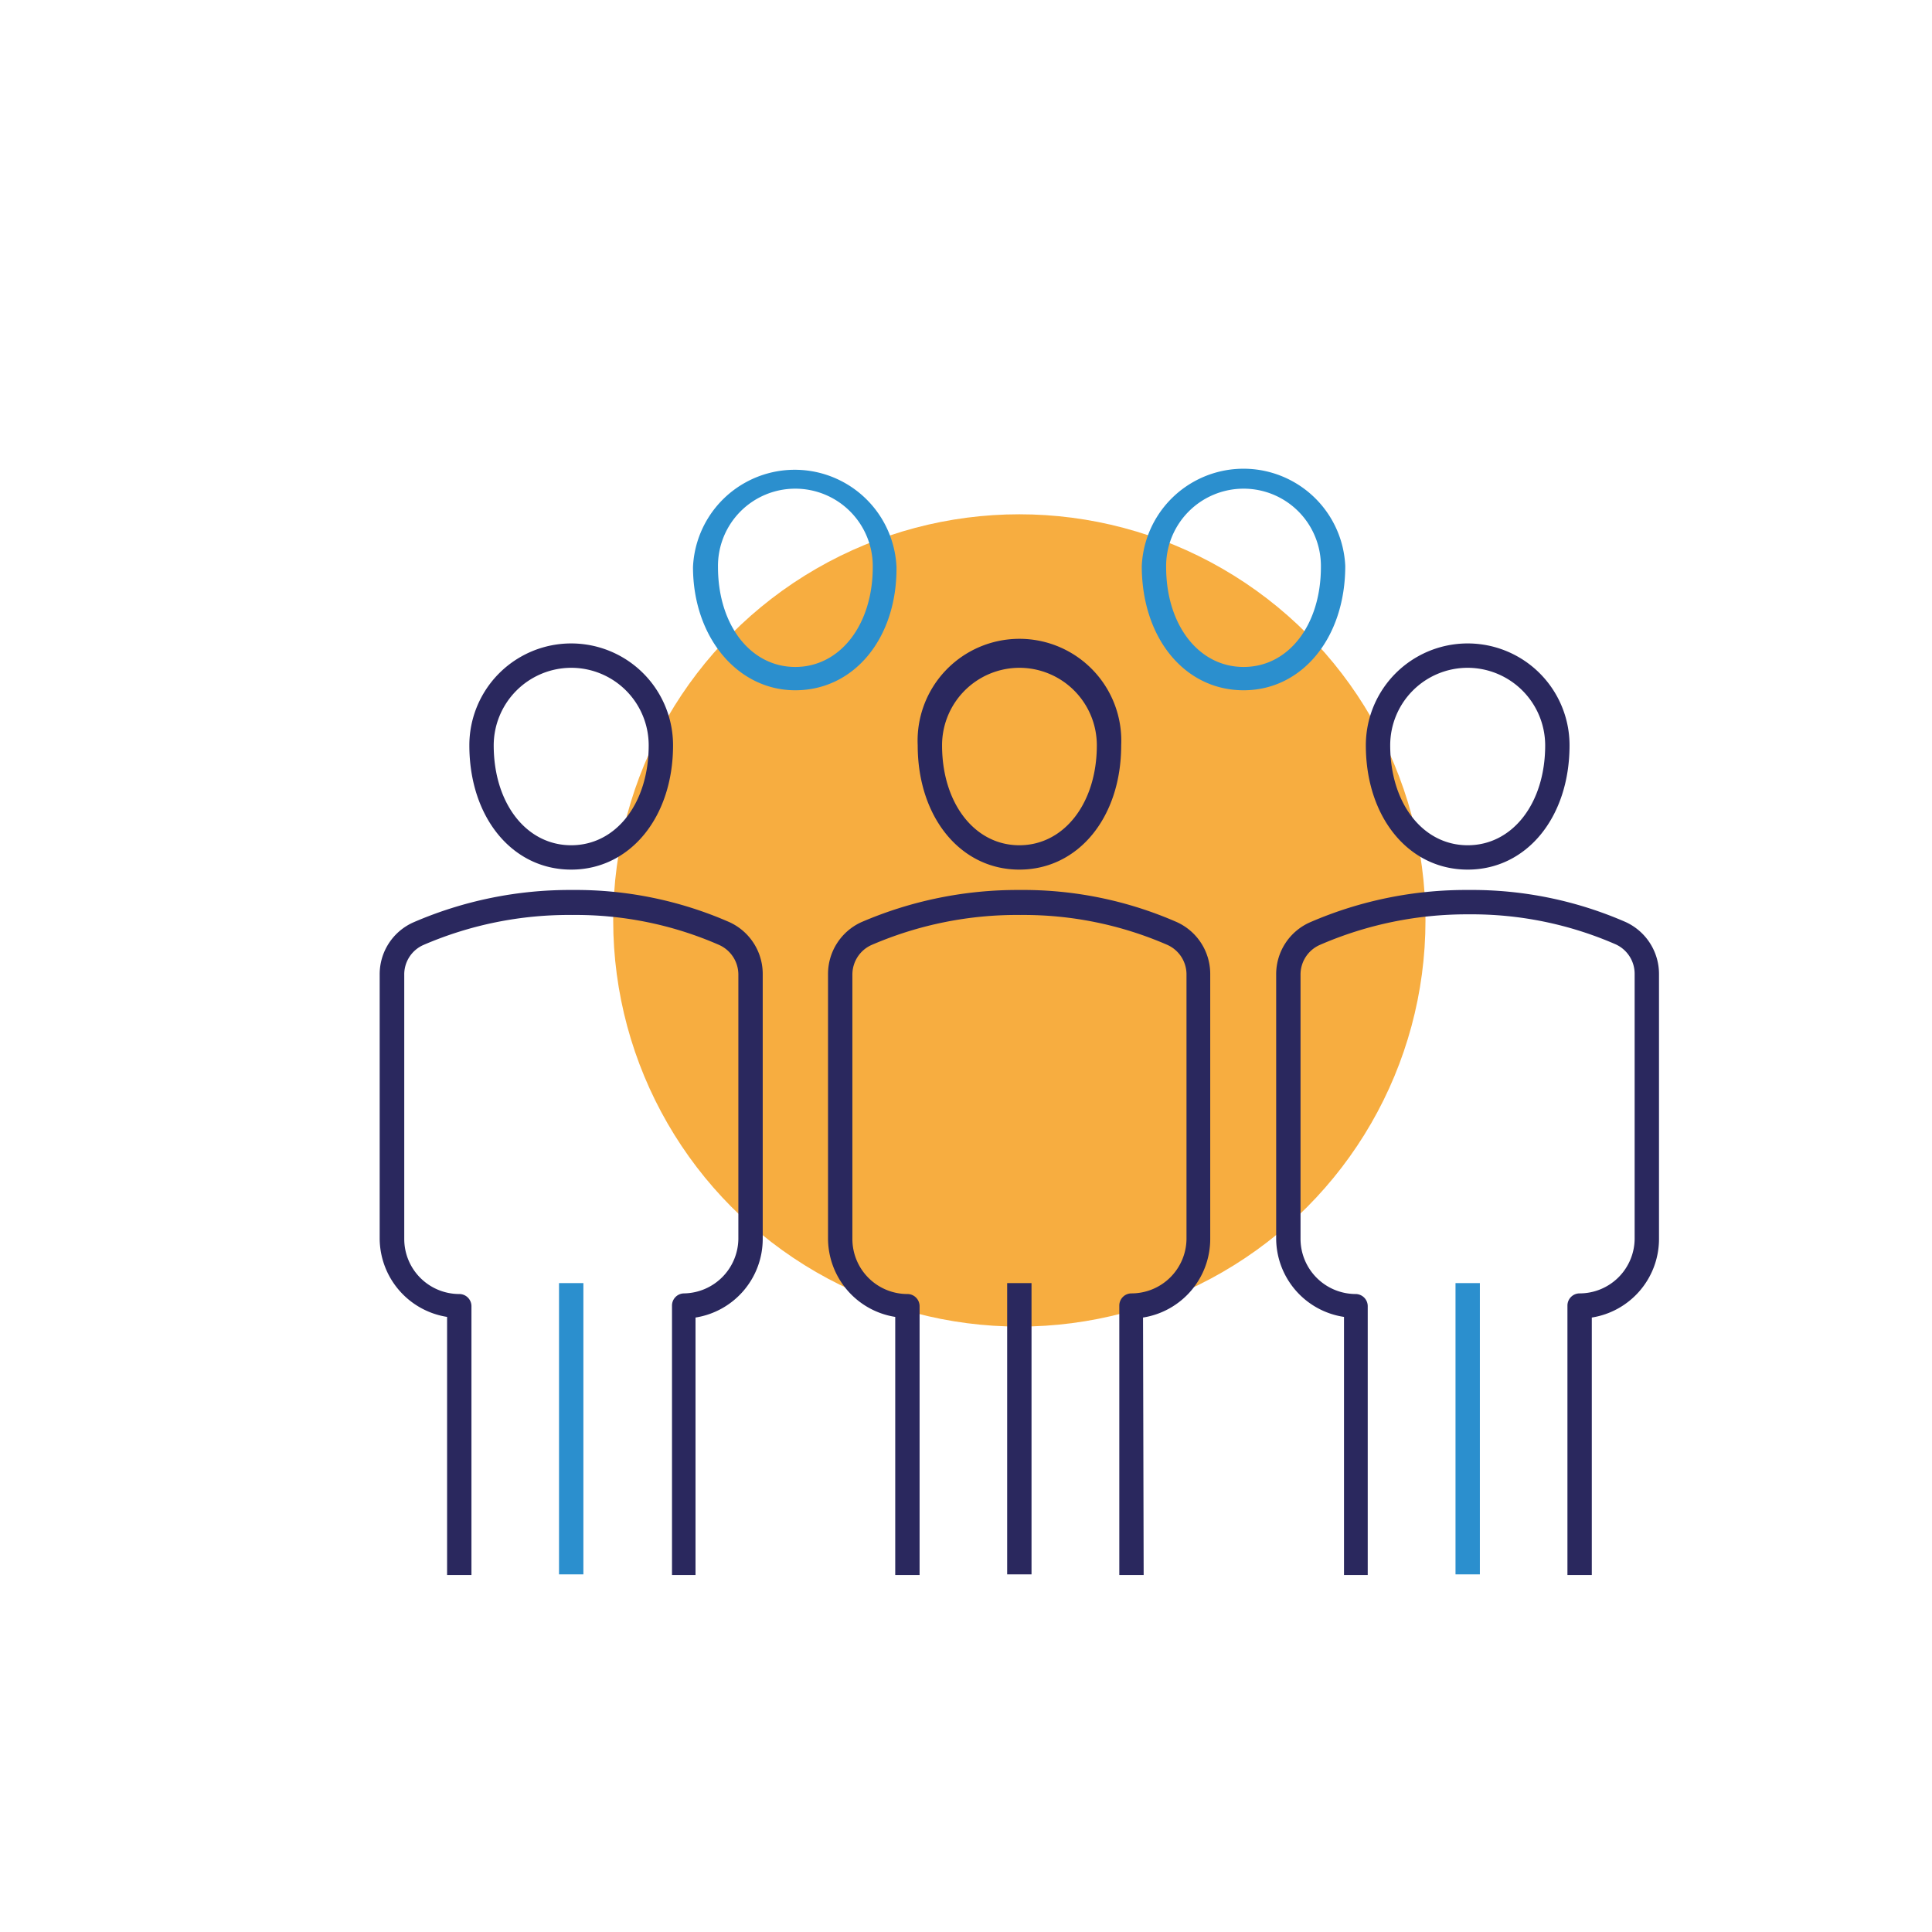 <svg id="Layer_1" data-name="Layer 1" xmlns="http://www.w3.org/2000/svg" viewBox="0 0 92 92"><defs><style>.cls-1{fill:#f7ad40;}.cls-2{fill:#2a285e;}.cls-3{fill:#2b8fce;}</style></defs><circle class="cls-1" cx="48.54" cy="43.83" r="19.34"/><rect class="cls-2" x="47.96" y="61.1" width="1.16" height="13.87"/><path class="cls-2" d="M54.46,75H53.3V62.17a.58.58,0,0,1,.58-.58A2.62,2.62,0,0,0,56.5,59V46.38A1.54,1.54,0,0,0,55.6,45a17.13,17.13,0,0,0-7-1.43A17.46,17.46,0,0,0,41.5,45a1.54,1.54,0,0,0-.91,1.42V59a2.62,2.62,0,0,0,2.62,2.62.58.58,0,0,1,.58.58V75H42.63V62.71A3.79,3.79,0,0,1,39.43,59V46.4A2.71,2.71,0,0,1,41,43.92a18.76,18.76,0,0,1,7.56-1.54,18.22,18.22,0,0,1,7.48,1.53,2.71,2.71,0,0,1,1.59,2.47V59a3.79,3.79,0,0,1-3.2,3.74Z"/><path class="cls-2" d="M48.54,41.41c-2.8,0-4.84-2.49-4.84-5.92a4.85,4.85,0,1,1,9.69,0C53.39,38.92,51.35,41.41,48.54,41.41Zm0-9.61a3.69,3.69,0,0,0-3.68,3.69c0,2.76,1.55,4.76,3.68,4.76s3.69-2,3.69-4.76A3.69,3.69,0,0,0,48.54,31.8Z"/><rect class="cls-3" x="69.31" y="61.1" width="1.16" height="13.87"/><path class="cls-2" d="M75.8,75H74.64V62.17a.58.58,0,0,1,.58-.58A2.62,2.62,0,0,0,77.84,59V46.38a1.54,1.54,0,0,0-.9-1.41,17.13,17.13,0,0,0-7-1.43A17.54,17.54,0,0,0,62.84,45a1.54,1.54,0,0,0-.91,1.42V59a2.63,2.63,0,0,0,2.62,2.62.58.58,0,0,1,.58.58V75H64V62.71A3.79,3.79,0,0,1,60.77,59V46.4a2.7,2.7,0,0,1,1.61-2.48,18.66,18.66,0,0,1,7.55-1.54,18.28,18.28,0,0,1,7.49,1.53A2.72,2.72,0,0,1,79,46.38V59a3.79,3.79,0,0,1-3.2,3.74Z"/><path class="cls-2" d="M69.89,41.41c-2.81,0-4.85-2.49-4.85-5.92a4.85,4.85,0,1,1,9.7,0C74.74,38.92,72.7,41.41,69.89,41.41Zm0-9.61a3.69,3.69,0,0,0-3.69,3.69c0,2.76,1.55,4.76,3.69,4.76s3.69-2,3.69-4.76A3.7,3.7,0,0,0,69.89,31.8Z"/><rect class="cls-3" x="26.62" y="61.1" width="1.16" height="13.87"/><path class="cls-2" d="M33.12,75H32V62.17a.58.58,0,0,1,.58-.58A2.63,2.63,0,0,0,35.16,59V46.38A1.55,1.55,0,0,0,34.25,45a17,17,0,0,0-7-1.43A17.46,17.46,0,0,0,20.16,45a1.53,1.53,0,0,0-.91,1.42V59a2.62,2.62,0,0,0,2.62,2.62.58.58,0,0,1,.58.58V75H21.29V62.71A3.8,3.8,0,0,1,18.08,59V46.4a2.7,2.7,0,0,1,1.61-2.48,18.72,18.72,0,0,1,7.56-1.54,18.22,18.22,0,0,1,7.48,1.53,2.71,2.71,0,0,1,1.59,2.47V59a3.79,3.79,0,0,1-3.2,3.74Z"/><path class="cls-2" d="M27.2,41.41c-2.81,0-4.85-2.49-4.85-5.92a4.85,4.85,0,1,1,9.7,0C32.05,38.92,30,41.41,27.2,41.41Zm0-9.61a3.7,3.7,0,0,0-3.69,3.69c0,2.76,1.55,4.76,3.69,4.76s3.69-2,3.69-4.76A3.69,3.69,0,0,0,27.2,31.8Z"/><path class="cls-3" d="M37.87,32.87C35.11,32.87,33,30.33,33,27a4.85,4.85,0,0,1,9.69,0C42.72,30.38,40.68,32.87,37.87,32.87Zm0-9.6A3.68,3.68,0,0,0,34.19,27c0,2.76,1.55,4.76,3.68,4.76s3.69-2,3.69-4.76A3.69,3.69,0,0,0,37.87,23.27Z"/><path class="cls-3" d="M59.22,32.87c-2.81,0-4.85-2.49-4.85-5.92a4.85,4.85,0,0,1,9.69,0C64.06,30.38,62,32.87,59.22,32.87Zm0-9.6A3.69,3.69,0,0,0,55.53,27c0,2.76,1.55,4.76,3.69,4.76s3.68-2,3.68-4.76A3.68,3.68,0,0,0,59.22,23.27Z"/></svg>